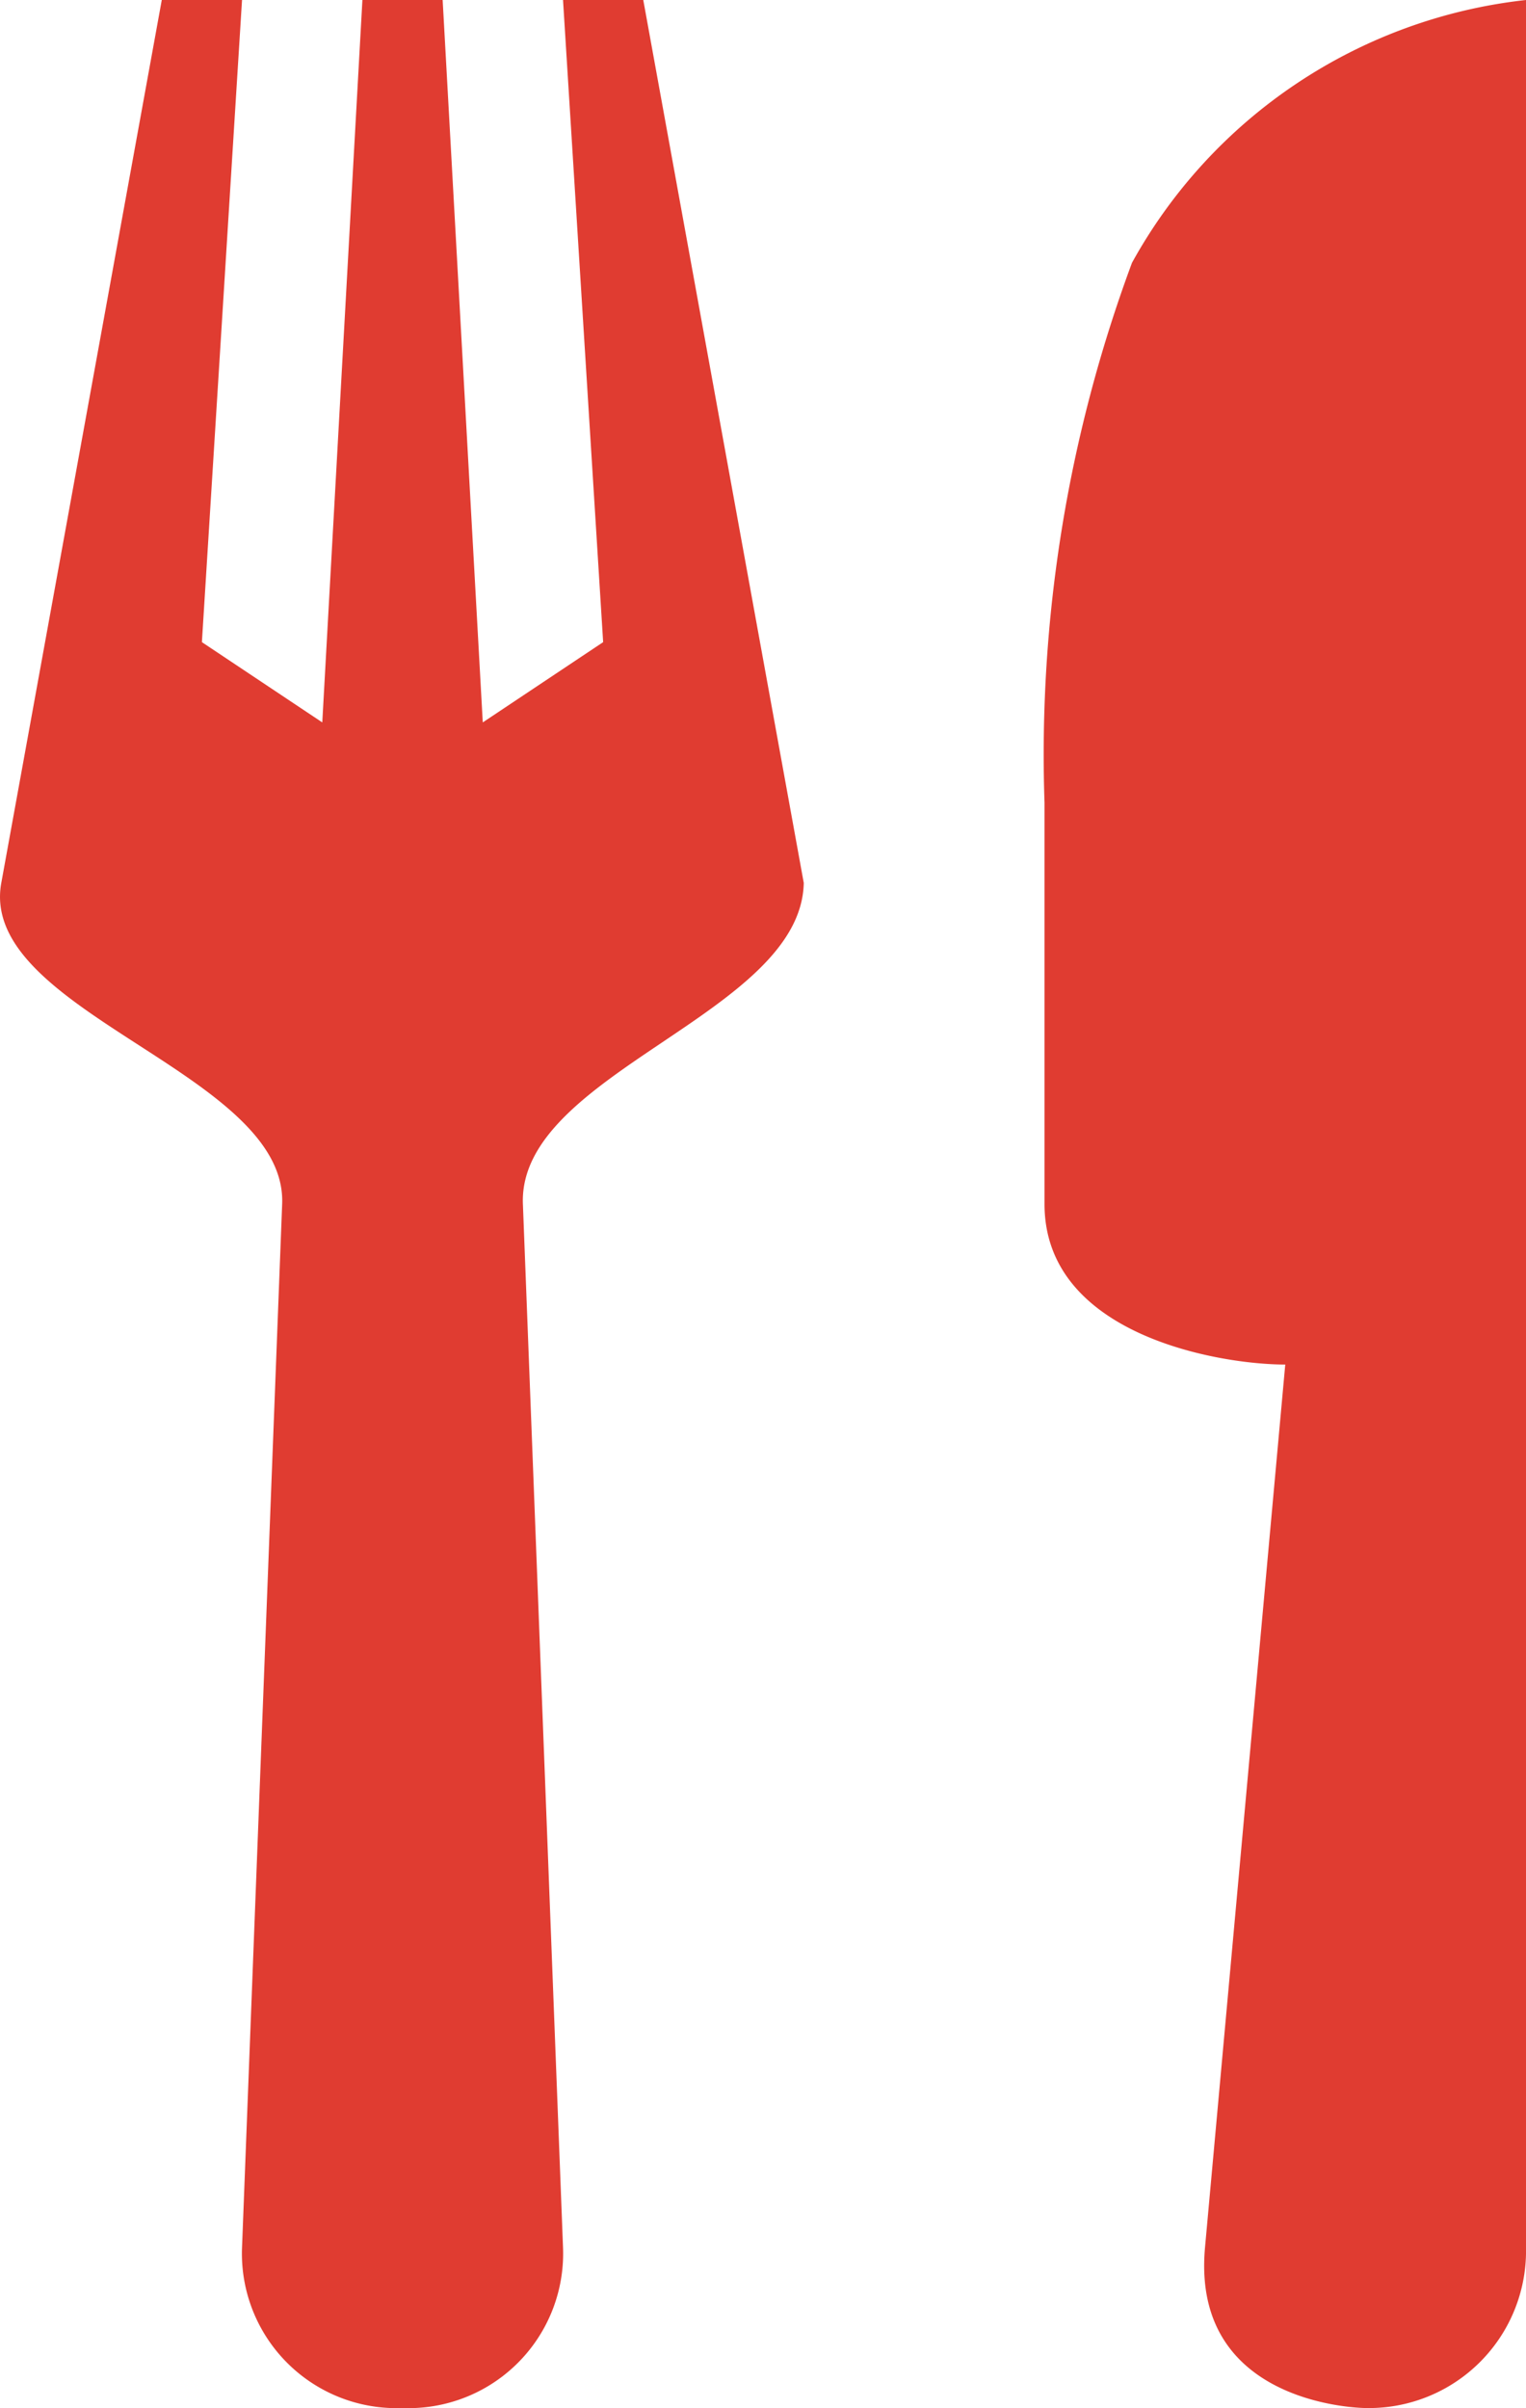 <svg id="restaurant" xmlns="http://www.w3.org/2000/svg" width="9.508" height="15" viewBox="0 0 9.508 15"><defs><style>.cls-1{fill:#e03c31;}</style></defs><title>cafetarias</title><path id="path11774" class="cls-1" d="M1.008,0l-1,5.5c-.146.805,1.782,1.181,1.75,2l-.25,6.5a.963.963,0,0,0,1,1,.963.963,0,0,0,1-1l-.25-6.5c-.031-.818,1.733-1.181,1.75-2l-1-5.5h-.5l.25,4-.75.5L2.758,0h-.5l-.25,4.5-.75-.5.25-4Zm8.5,0A3.203,3.203,0,0,0,7.053,1.637,8.803,8.803,0,0,0,6.508,5V7.5c0,.818,1.091,1,1.5,1l-.5,5.5c-.09.996,1,1,1,1a.979.979,0,0,0,1-1Z"/></svg>